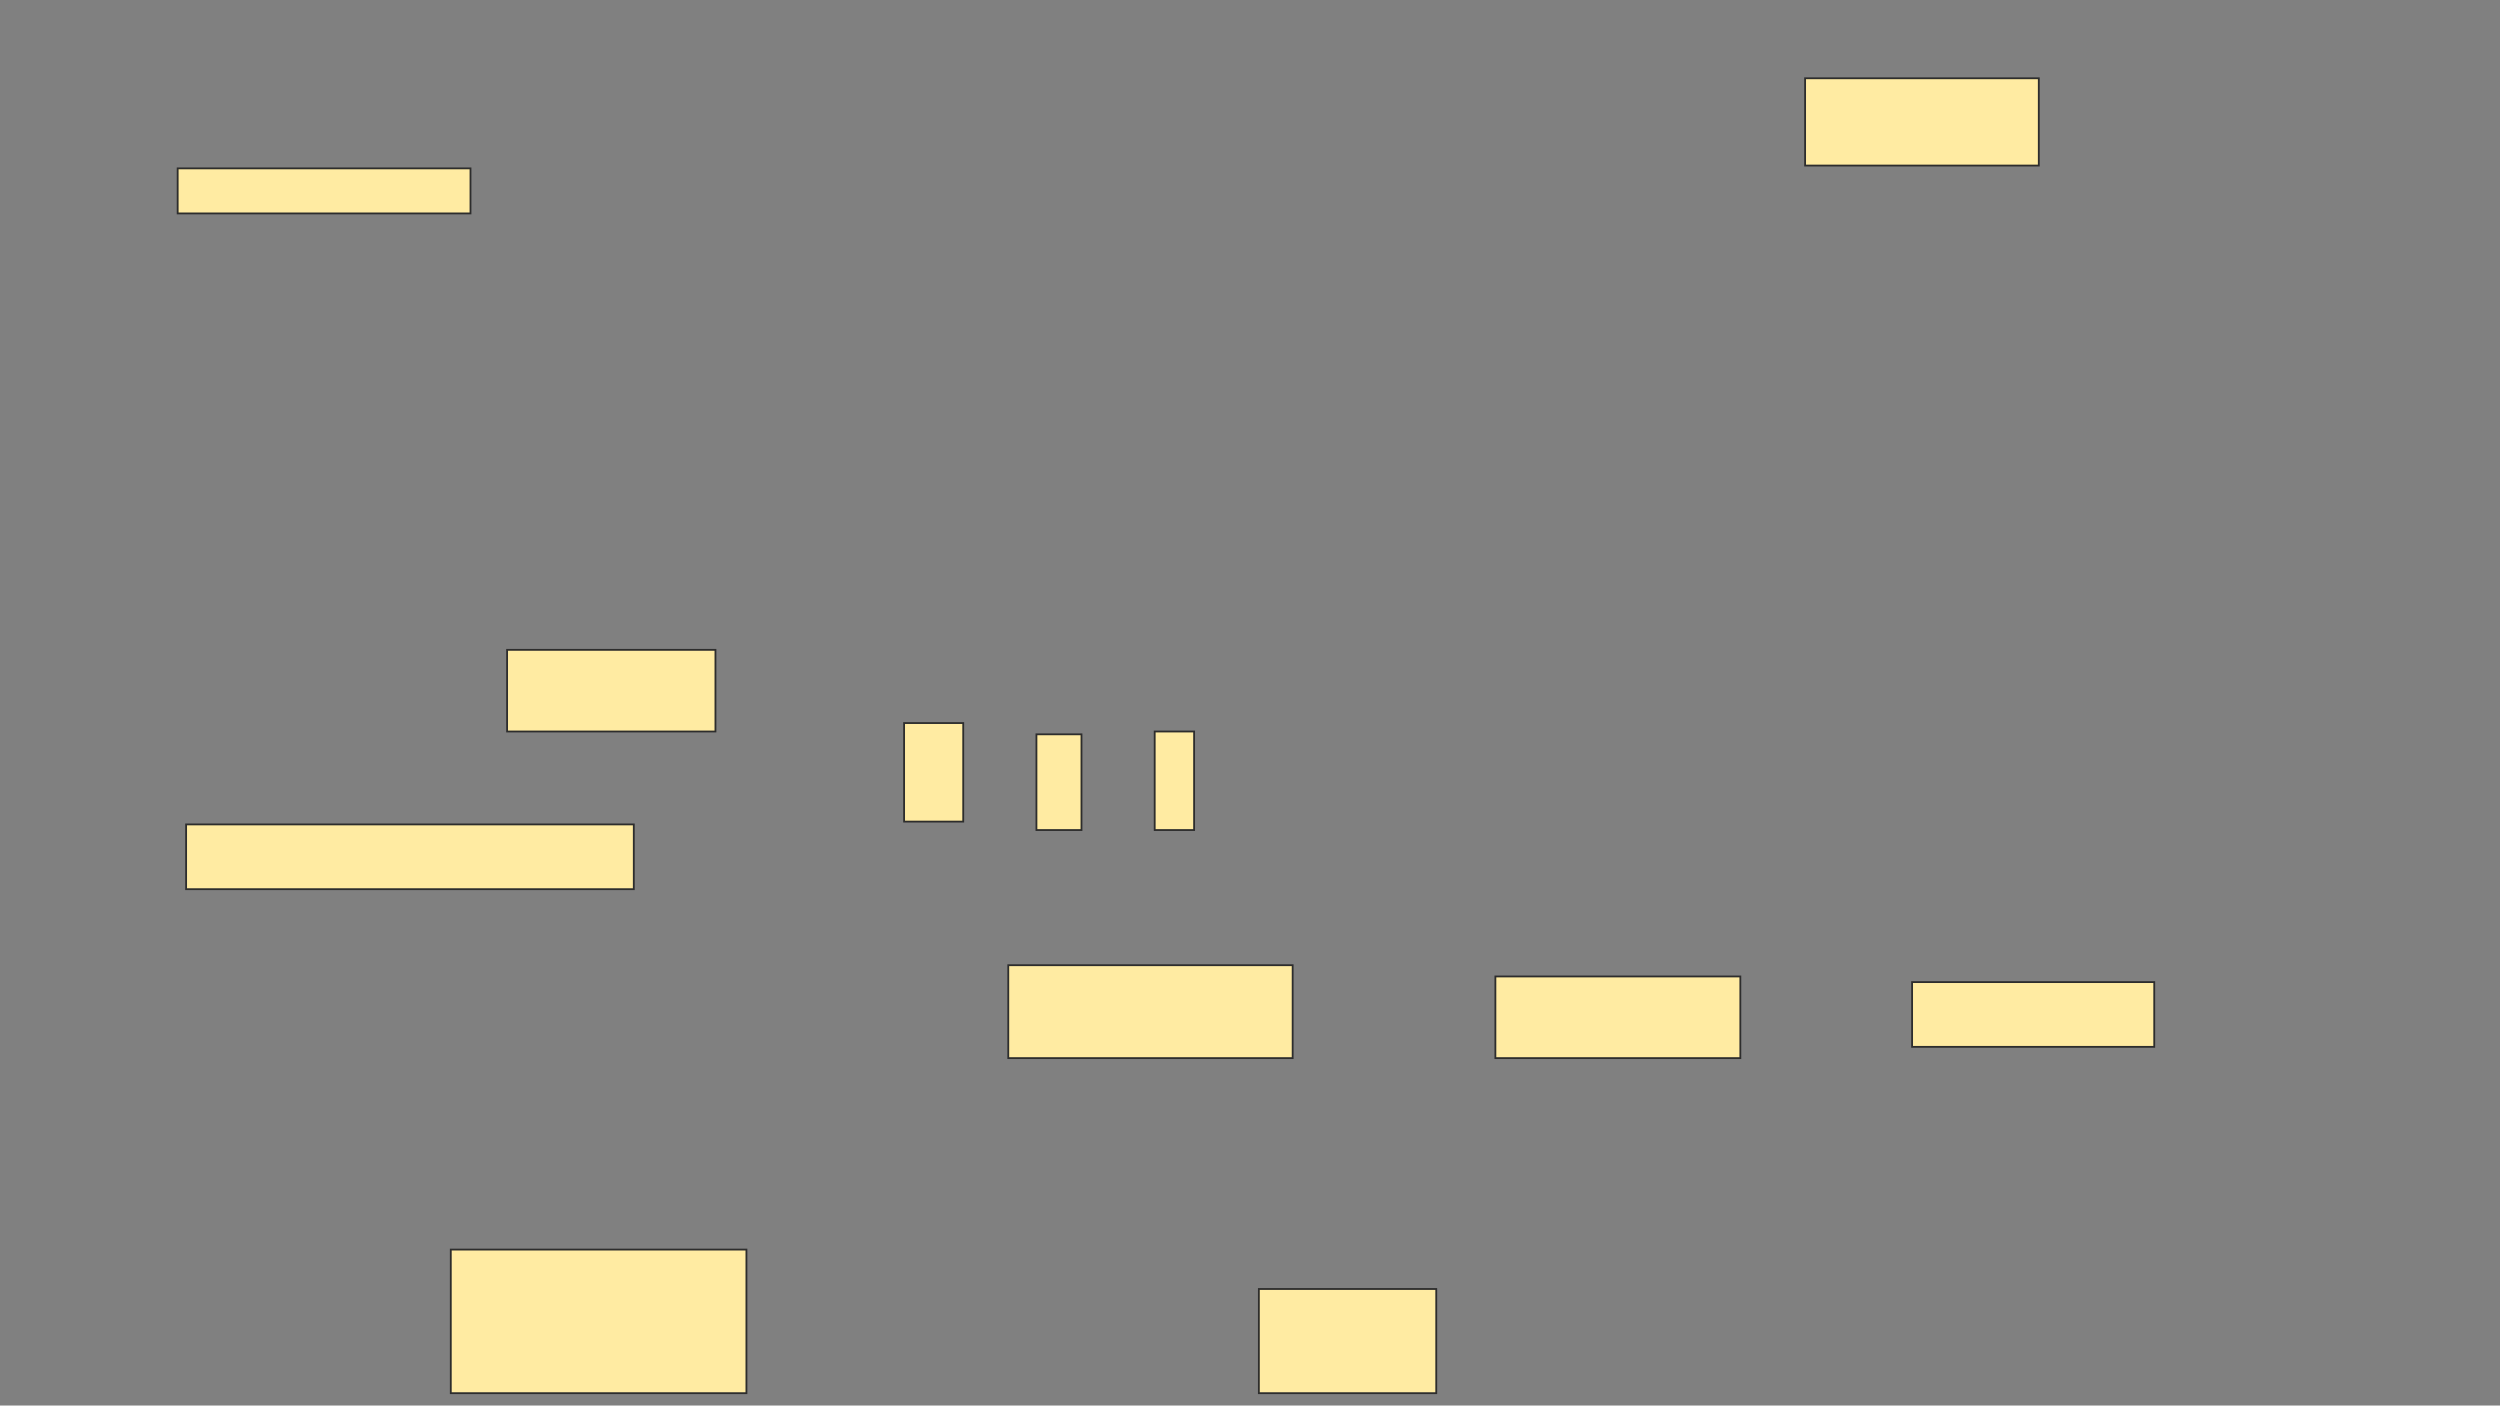 <svg height="768" width="1366" xmlns="http://www.w3.org/2000/svg">
 <rect width="100%" height="100%" fill="#808080" stroke="none"/>
 <!-- Created with Image Occlusion Enhanced -->
 <g>
  <title>Labels</title>
 </g>
 <g>
  <title>Masks</title>
  <rect fill="#FFEBA2" height="53.846" id="cb703f370d1d4cdf81971940c70bbad9-oa-1" stroke="#2D2D2D" width="32.308" x="494" y="395.077"/>
  <rect fill="#FFEBA2" height="52.308" id="cb703f370d1d4cdf81971940c70bbad9-oa-2" stroke="#2D2D2D" width="24.615" x="566.308" y="401.231"/>
  <rect fill="#FFEBA2" height="53.846" id="cb703f370d1d4cdf81971940c70bbad9-oa-3" stroke="#2D2D2D" width="21.538" x="630.923" y="399.692"/>
  <rect fill="#FFEBA2" height="47.692" id="cb703f370d1d4cdf81971940c70bbad9-oa-4" stroke="#2D2D2D" width="127.692" x="986.308" y="42.769"/>
  <rect fill="#FFEBA2" height="24.615" id="cb703f370d1d4cdf81971940c70bbad9-oa-5" stroke="#2D2D2D" width="160" x="97.077" y="92"/>
  <rect fill="#FFEBA2" height="44.615" id="cb703f370d1d4cdf81971940c70bbad9-oa-6" stroke="#2D2D2D" width="113.846" x="277.077" y="355.077"/>
  <rect fill="#FFEBA2" height="35.385" id="cb703f370d1d4cdf81971940c70bbad9-oa-7" stroke="#2D2D2D" width="244.615" x="101.692" y="450.462"/>
  <rect fill="#FFEBA2" height="78.462" id="cb703f370d1d4cdf81971940c70bbad9-oa-8" stroke="#2D2D2D" width="161.538" x="246.308" y="682.769"/>
  <rect fill="#FFEBA2" height="50.769" id="cb703f370d1d4cdf81971940c70bbad9-oa-9" stroke="#2D2D2D" width="155.385" x="550.923" y="527.385"/>
  <rect fill="#FFEBA2" height="44.615" id="cb703f370d1d4cdf81971940c70bbad9-oa-10" stroke="#2D2D2D" width="133.846" x="817.077" y="533.538"/>
  <rect fill="#FFEBA2" height="35.385" id="cb703f370d1d4cdf81971940c70bbad9-oa-11" stroke="#2D2D2D" width="132.308" x="1044.769" y="536.615"/>
  <rect fill="#FFEBA2" height="56.923" id="cb703f370d1d4cdf81971940c70bbad9-oa-12" stroke="#2D2D2D" width="96.923" x="687.846" y="704.308"/>
 </g>
</svg>